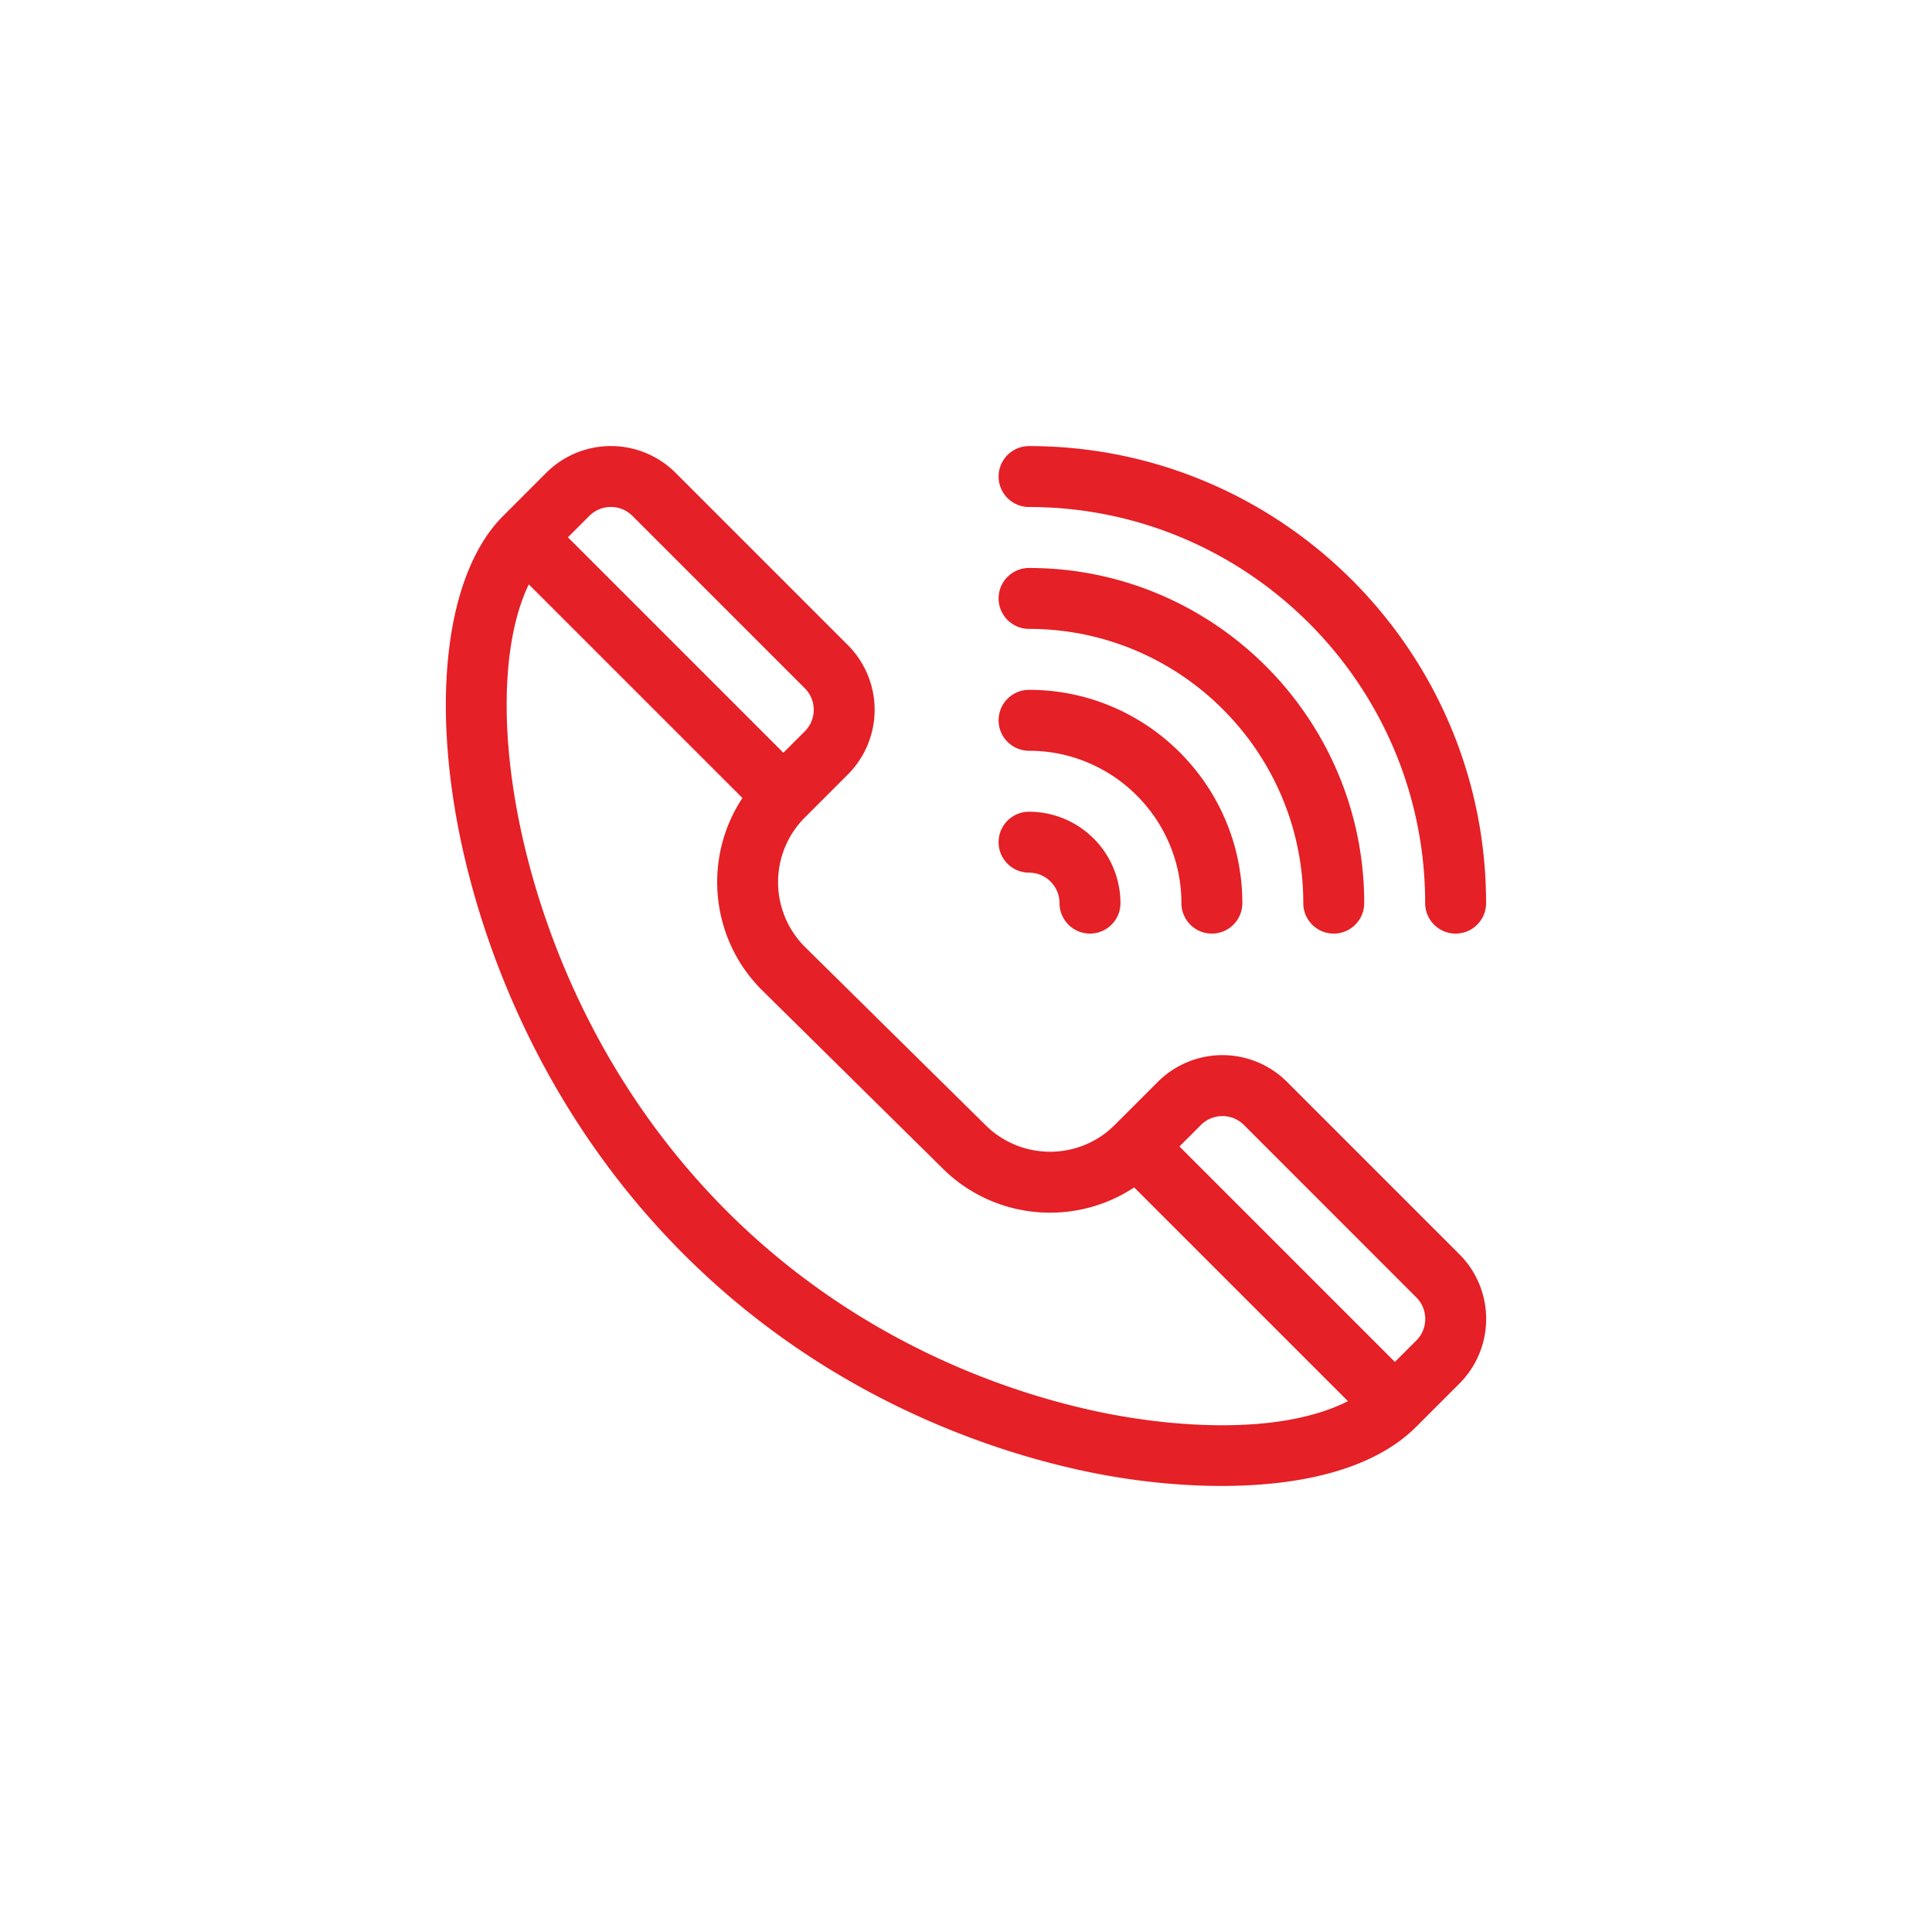<svg width="130" height="130" fill="none" xmlns="http://www.w3.org/2000/svg"><g clip-path="url(#clip0)" filter="url(#filter0_d)" fill="#E52026"><path d="M98.202 80.399L86.603 68.8a6.147 6.147 0 00-8.698 0l-2.9 2.9c-2.398 2.398-6.3 2.398-8.708-.01L54.153 59.708a6.158 6.158 0 010-8.699l2.9-2.9a6.157 6.157 0 000-8.698L45.455 27.813a6.158 6.158 0 00-8.699 0l-2.899 2.9c-3.764 3.763-4.87 12.06-2.889 21.654 1.263 6.115 4.897 17.887 15.042 28.032 10.125 10.125 21.801 13.6 27.86 14.77 6.66 1.285 16.67 1.59 21.432-3.172l2.9-2.9a6.157 6.157 0 000-8.698zM39.656 30.713c.8-.8 2.1-.8 2.9 0L54.154 42.31c.8.8.8 2.1 0 2.9l-1.443 1.442-14.497-14.498 1.442-1.442zm34.992 60.43C69.05 90.06 58.262 86.85 48.91 77.498c-9.39-9.39-12.755-20.296-13.926-25.961-1.55-7.504-.905-13.145.6-16.213l14.372 14.372c-2.637 3.98-2.204 9.409 1.308 12.92L63.407 74.6c3.502 3.502 8.928 3.938 12.91 1.298l14.384 14.383c-4.383 2.223-11.2 1.798-16.053.861zm20.654-4.945L93.86 87.64 79.362 73.142l1.442-1.443a2.05 2.05 0 012.9 0L95.302 83.3c.8.799.8 2.1 0 2.899zM69.243 26.016a2.05 2.05 0 000 4.1c14.697 0 26.653 11.957 26.653 26.654a2.05 2.05 0 104.1 0c0-16.958-13.795-30.754-30.753-30.754z"/><path d="M69.243 34.217a2.05 2.05 0 100 4.1c10.174 0 18.452 8.278 18.452 18.453a2.05 2.05 0 104.1 0c0-12.436-10.117-22.553-22.552-22.553z"/><path d="M69.243 42.418a2.05 2.05 0 100 4.1c5.652 0 10.251 4.599 10.251 10.252a2.05 2.05 0 104.1 0c0-7.914-6.438-14.352-14.351-14.352z"/><path d="M69.243 50.619a2.05 2.05 0 100 4.1c1.13 0 2.05.92 2.05 2.05a2.05 2.05 0 004.1 0 6.157 6.157 0 00-6.15-6.15z"/></g><defs><clipPath id="clip0"><path fill="#fff" transform="translate(30 26)" d="M0 0h70v70H0z"/></clipPath><filter id="filter0_d" x="0" y="0" width="130" height="130" filterUnits="userSpaceOnUse" color-interpolation-filters="sRGB"><feFlood flood-opacity="0" result="BackgroundImageFix"/><feColorMatrix in="SourceAlpha" values="0 0 0 0 0 0 0 0 0 0 0 0 0 0 0 0 0 0 127 0"/><feOffset dy="4"/><feGaussianBlur stdDeviation="15"/><feColorMatrix values="0 0 0 0 0.898 0 0 0 0 0.125 0 0 0 0 0.149 0 0 0 0.75 0"/><feBlend in2="BackgroundImageFix" result="effect1_dropShadow"/><feBlend in="SourceGraphic" in2="effect1_dropShadow" result="shape"/></filter></defs></svg>